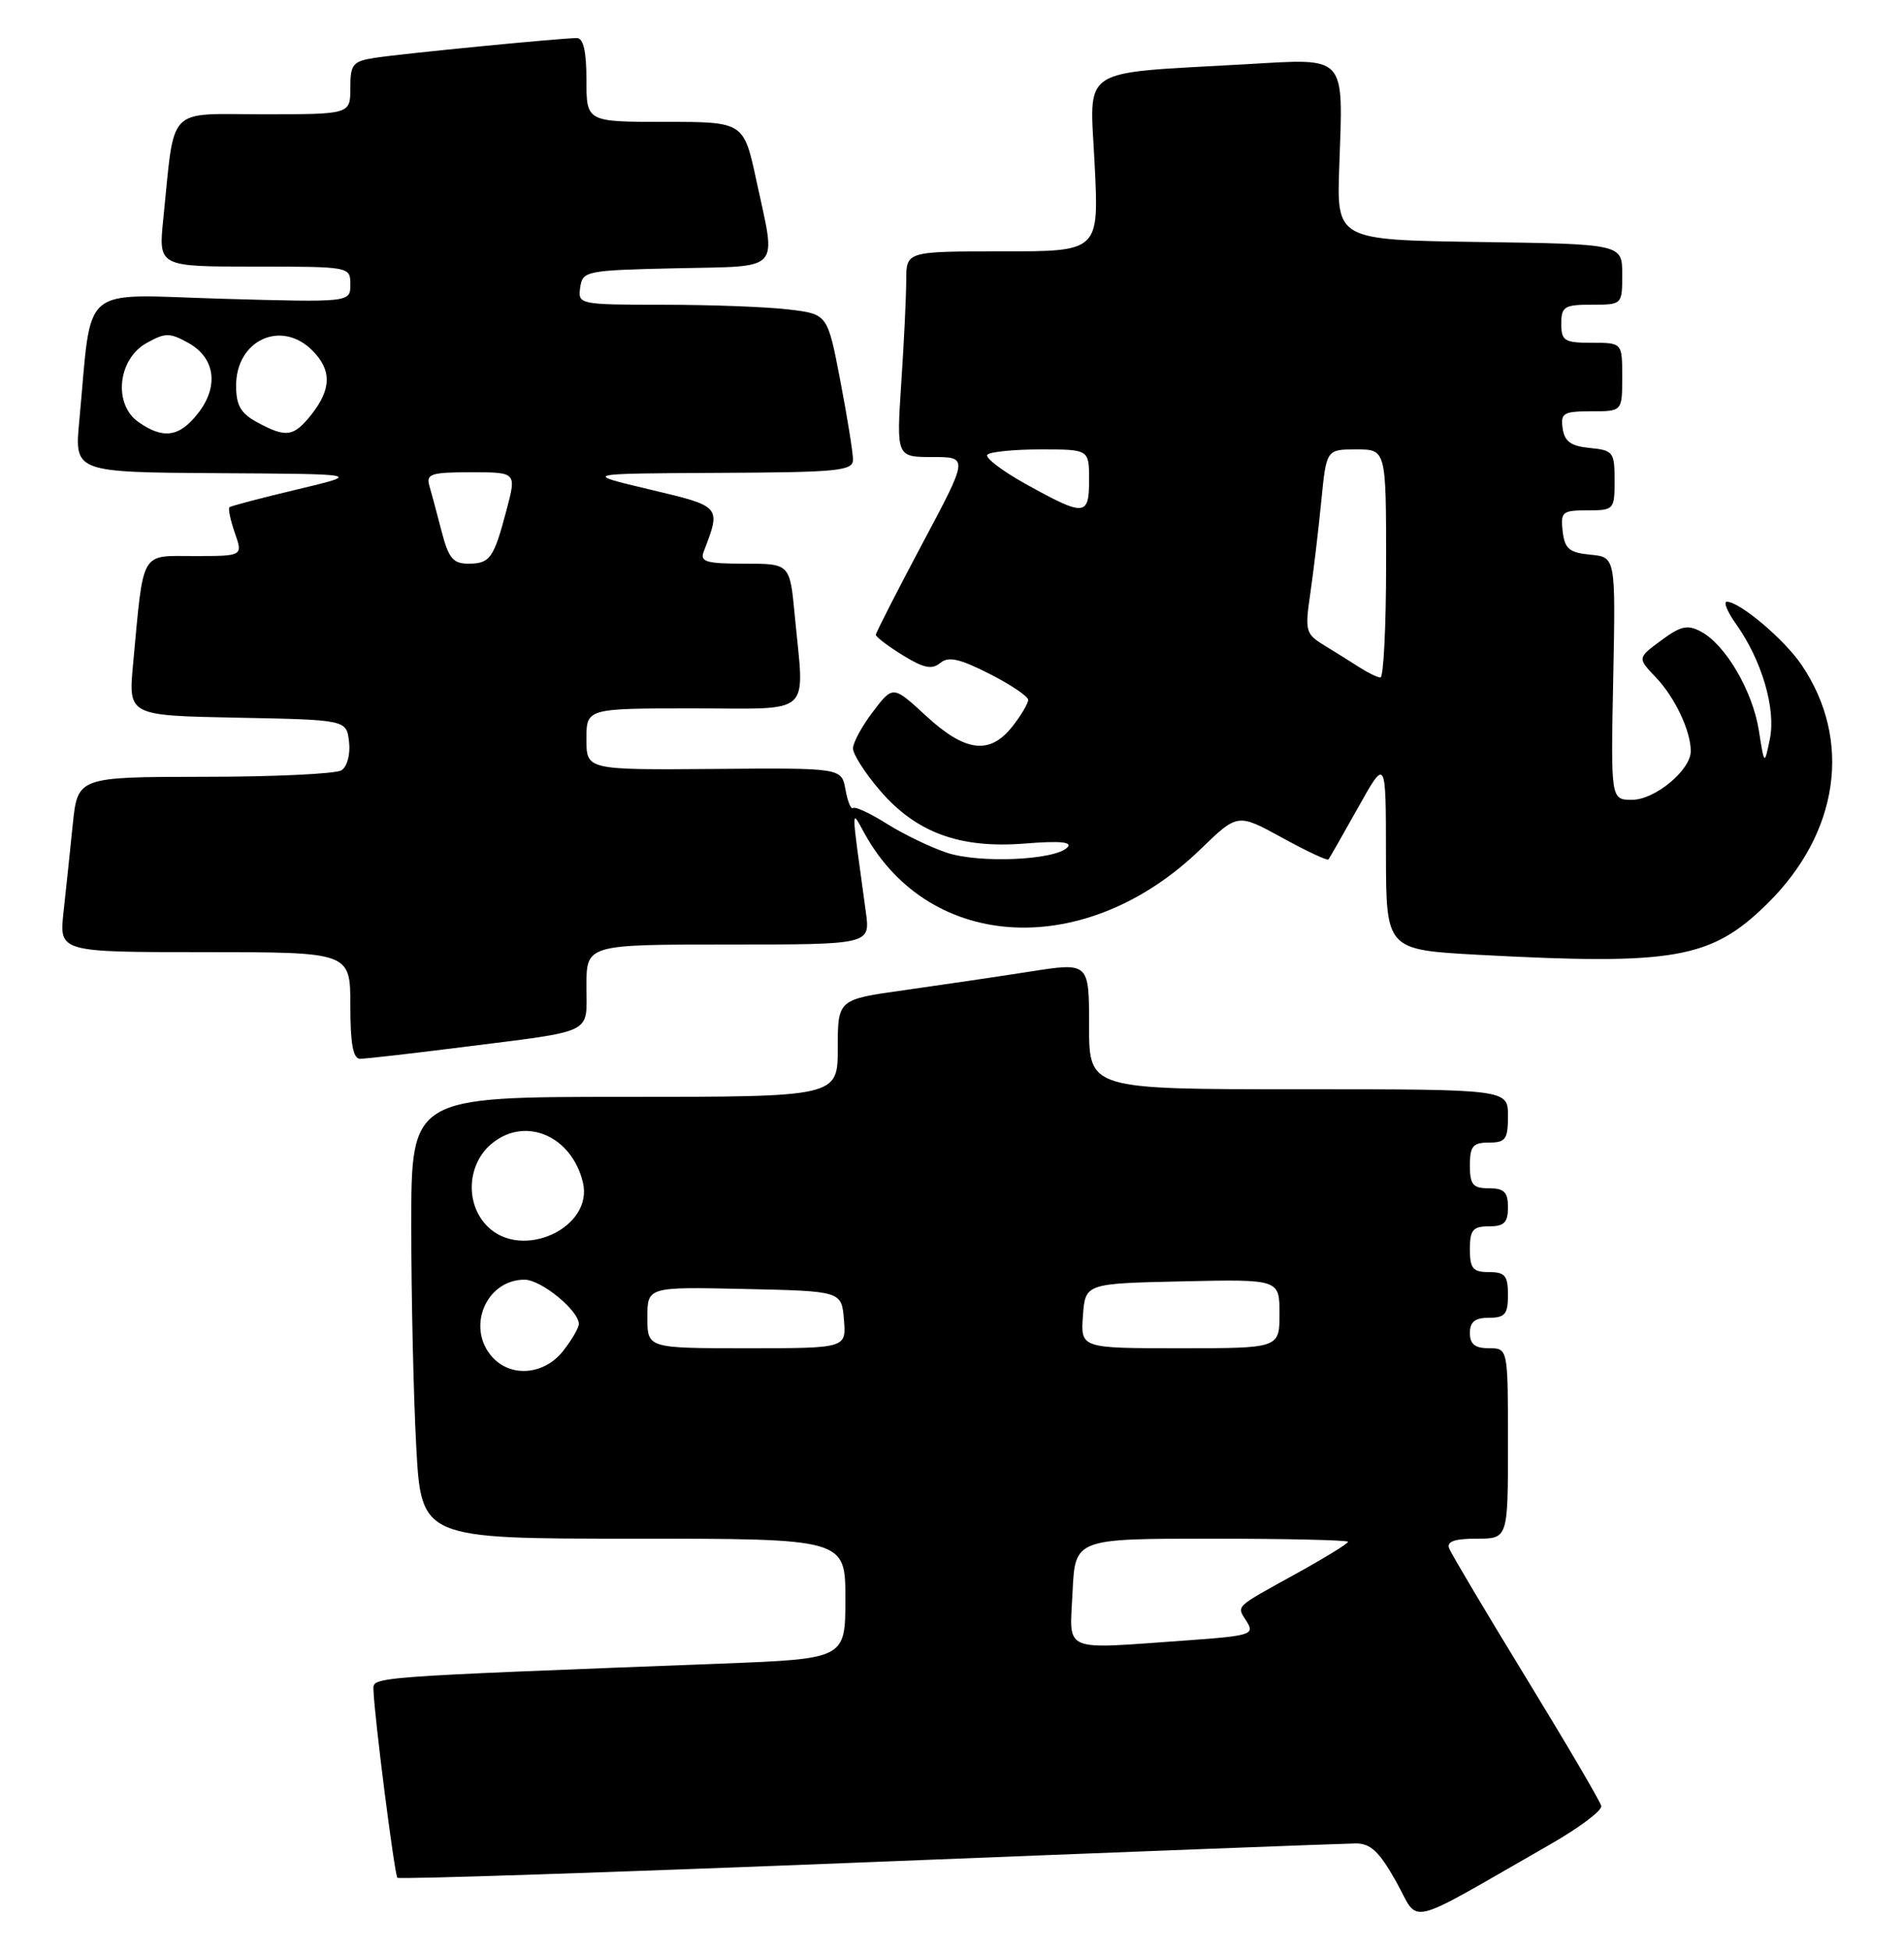 <?xml version="1.0" encoding="UTF-8" standalone="no"?>
<!DOCTYPE svg PUBLIC "-//W3C//DTD SVG 1.1//EN" "http://www.w3.org/Graphics/SVG/1.1/DTD/svg11.dtd" >
<svg xmlns="http://www.w3.org/2000/svg" xmlns:xlink="http://www.w3.org/1999/xlink" version="1.1" viewBox="0 0 250 256">
 <g >
 <path fill="currentColor"
d=" M 203.50 242.16 C 207.35 239.96 210.39 237.68 210.25 237.09 C 210.12 236.50 205.68 228.94 200.39 220.29 C 195.10 211.64 190.55 203.98 190.28 203.28 C 189.93 202.37 190.97 202.00 193.89 202.00 C 198.00 202.00 198.00 202.00 198.00 189.50 C 198.00 177.00 198.00 177.00 195.50 177.00 C 193.67 177.00 193.00 176.47 193.00 175.00 C 193.00 173.53 193.67 173.00 195.50 173.00 C 197.61 173.00 198.00 172.53 198.00 170.00 C 198.00 167.47 197.61 167.00 195.50 167.00 C 193.39 167.00 193.00 166.53 193.00 164.00 C 193.00 161.47 193.39 161.00 195.50 161.00 C 197.50 161.00 198.00 160.50 198.00 158.50 C 198.00 156.50 197.50 156.00 195.50 156.00 C 193.39 156.00 193.00 155.53 193.00 153.00 C 193.00 150.47 193.39 150.00 195.50 150.00 C 197.69 150.00 198.00 149.57 198.00 146.50 C 198.00 143.00 198.00 143.00 170.50 143.00 C 143.00 143.00 143.00 143.00 143.00 134.67 C 143.00 126.34 143.00 126.34 135.25 127.55 C 130.99 128.22 123.56 129.31 118.75 129.99 C 110.00 131.21 110.00 131.21 110.00 137.60 C 110.00 144.00 110.00 144.00 82.00 144.00 C 54.00 144.00 54.00 144.00 54.00 160.84 C 54.00 170.11 54.29 183.16 54.65 189.84 C 55.31 202.00 55.31 202.00 83.15 202.00 C 111.00 202.00 111.00 202.00 111.00 209.89 C 111.00 217.77 111.00 217.77 94.75 218.40 C 47.87 220.20 49.00 220.12 49.04 221.86 C 49.13 225.21 51.80 246.13 52.18 246.52 C 52.40 246.74 80.24 245.82 114.04 244.47 C 147.84 243.12 176.62 242.02 178.00 242.01 C 179.97 242.00 181.10 243.08 183.32 247.03 C 186.50 252.69 184.06 253.28 203.50 242.16 Z  M 60.54 137.49 C 78.32 135.24 77.00 135.88 77.00 129.48 C 77.00 124.00 77.00 124.00 95.64 124.00 C 114.27 124.00 114.27 124.00 113.69 119.75 C 111.70 105.24 111.71 106.16 113.56 109.50 C 122.21 125.03 142.66 125.97 157.61 111.51 C 162.50 106.77 162.50 106.77 168.33 109.97 C 171.54 111.73 174.28 113.02 174.43 112.83 C 174.57 112.65 176.33 109.58 178.33 106.00 C 181.97 99.50 181.97 99.50 181.98 112.10 C 182.00 124.69 182.00 124.69 194.16 125.35 C 219.84 126.73 224.66 125.88 231.98 118.71 C 241.48 109.40 243.26 97.16 236.53 87.26 C 234.27 83.93 228.43 79.00 226.74 79.00 C 226.26 79.00 226.80 80.32 227.95 81.93 C 231.32 86.66 233.20 93.05 232.39 97.00 C 231.67 100.50 231.67 100.50 230.94 95.89 C 230.12 90.71 226.58 84.66 223.36 82.93 C 221.58 81.97 220.69 82.17 218.11 84.08 C 214.99 86.38 214.99 86.38 217.43 88.94 C 219.92 91.55 222.00 95.95 222.00 98.61 C 222.00 101.10 217.30 105.00 214.30 105.00 C 211.50 105.00 211.50 105.00 211.82 89.07 C 212.14 73.14 212.14 73.14 208.82 72.82 C 206.04 72.55 205.45 72.05 205.18 69.75 C 204.89 67.20 205.13 67.00 208.43 67.00 C 211.92 67.00 212.00 66.91 212.00 63.06 C 212.00 59.35 211.81 59.11 208.75 58.81 C 206.26 58.57 205.43 57.97 205.18 56.25 C 204.89 54.23 205.28 54.00 208.93 54.00 C 213.00 54.00 213.00 54.00 213.00 49.50 C 213.00 45.00 213.00 45.00 209.00 45.00 C 205.40 45.00 205.00 44.75 205.00 42.50 C 205.00 40.25 205.40 40.00 209.00 40.00 C 213.00 40.00 213.00 40.00 213.00 36.02 C 213.00 32.04 213.00 32.04 194.25 31.77 C 175.50 31.50 175.50 31.50 175.85 21.84 C 176.37 7.05 176.94 7.67 163.65 8.43 C 141.31 9.71 143.09 8.53 143.73 21.58 C 144.30 33.00 144.30 33.00 131.65 33.00 C 119.00 33.00 119.00 33.00 118.99 36.75 C 118.99 38.81 118.70 44.89 118.34 50.25 C 117.70 60.00 117.70 60.00 122.43 60.00 C 127.17 60.00 127.17 60.00 121.08 71.42 C 117.74 77.71 115.00 83.07 115.00 83.34 C 115.00 83.61 116.59 84.82 118.53 86.02 C 121.27 87.71 122.37 87.94 123.45 87.04 C 124.53 86.14 125.97 86.46 129.92 88.46 C 132.71 89.88 135.00 91.42 135.00 91.88 C 135.00 92.35 134.07 93.92 132.93 95.37 C 129.97 99.13 126.76 98.74 121.60 93.99 C 117.25 89.98 117.25 89.98 114.63 93.42 C 113.18 95.32 112.00 97.49 112.00 98.25 C 112.00 99.02 113.58 101.49 115.51 103.74 C 120.28 109.32 126.04 111.43 134.59 110.74 C 139.23 110.37 140.87 110.53 140.13 111.27 C 138.47 112.93 128.63 113.36 124.36 111.96 C 122.24 111.26 118.70 109.56 116.50 108.18 C 114.30 106.79 112.28 105.85 112.01 106.08 C 111.74 106.31 111.29 105.22 111.01 103.65 C 110.50 100.81 110.50 100.81 93.75 100.95 C 77.00 101.08 77.00 101.08 77.00 97.04 C 77.00 93.00 77.00 93.00 91.00 93.00 C 107.00 93.00 105.62 94.26 104.35 80.75 C 103.71 74.00 103.71 74.00 97.75 74.00 C 92.70 74.00 91.88 73.75 92.40 72.41 C 94.69 66.43 94.75 66.50 85.31 64.26 C 76.50 62.17 76.50 62.17 94.25 62.08 C 110.10 62.01 112.00 61.82 112.00 60.34 C 112.00 59.42 111.25 54.75 110.33 49.96 C 108.66 41.24 108.66 41.24 103.58 40.63 C 100.79 40.29 93.41 40.01 87.18 40.01 C 76.02 40.00 75.87 39.97 76.18 37.75 C 76.49 35.57 76.91 35.49 88.75 35.22 C 102.84 34.90 101.93 35.88 99.33 23.77 C 97.66 16.00 97.66 16.00 87.33 16.00 C 77.00 16.00 77.00 16.00 77.00 10.50 C 77.00 6.77 76.60 5.00 75.75 5.00 C 73.73 4.99 52.79 7.04 49.25 7.59 C 46.31 8.04 46.00 8.42 46.00 11.55 C 46.00 15.00 46.00 15.00 34.59 15.00 C 21.71 15.00 22.99 13.66 21.44 28.75 C 20.80 35.00 20.80 35.00 33.40 35.00 C 45.96 35.00 46.00 35.01 46.00 37.35 C 46.00 39.70 46.00 39.70 29.11 39.22 C 10.14 38.67 12.14 36.95 10.41 55.25 C 9.77 62.00 9.77 62.00 28.63 62.12 C 47.50 62.23 47.50 62.23 39.00 64.26 C 34.33 65.37 30.34 66.42 30.13 66.59 C 29.93 66.76 30.25 68.27 30.83 69.95 C 31.90 73.00 31.90 73.00 25.54 73.00 C 18.33 73.00 18.89 72.02 17.47 87.22 C 16.85 93.94 16.85 93.94 31.17 94.22 C 45.50 94.50 45.50 94.50 45.83 97.39 C 46.02 99.03 45.59 100.65 44.83 101.13 C 44.10 101.59 36.01 101.98 26.85 101.98 C 10.20 102.00 10.20 102.00 9.55 108.25 C 9.20 111.69 8.66 116.86 8.34 119.75 C 7.77 125.00 7.77 125.00 26.88 125.00 C 46.00 125.00 46.00 125.00 46.00 132.00 C 46.00 137.05 46.36 139.00 47.29 139.00 C 48.00 139.00 53.96 138.32 60.54 137.49 Z  M 140.83 209.00 C 141.16 202.00 141.16 202.00 159.08 202.00 C 168.94 202.00 177.00 202.19 177.00 202.41 C 177.00 202.64 173.96 204.51 170.25 206.56 C 161.90 211.18 162.36 210.74 163.71 212.90 C 164.76 214.58 164.20 214.76 155.76 215.36 C 139.16 216.53 140.45 217.08 140.83 209.00 Z  M 64.65 178.17 C 61.17 174.33 63.80 168.00 68.87 168.00 C 71.05 168.00 76.00 172.04 76.00 173.82 C 76.00 174.32 75.07 175.92 73.93 177.37 C 71.46 180.50 67.11 180.88 64.65 178.17 Z  M 85.00 172.97 C 85.00 168.94 85.00 168.94 97.75 169.22 C 110.50 169.50 110.50 169.50 110.81 173.25 C 111.12 177.00 111.12 177.00 98.06 177.00 C 85.00 177.00 85.00 177.00 85.00 172.97 Z  M 142.19 172.75 C 142.50 168.50 142.50 168.50 155.25 168.22 C 168.00 167.94 168.00 167.94 168.00 172.47 C 168.00 177.00 168.00 177.00 154.94 177.00 C 141.89 177.00 141.89 177.00 142.19 172.75 Z  M 64.00 161.00 C 60.99 157.99 61.33 152.67 64.71 150.02 C 69.10 146.56 75.06 149.17 76.53 155.20 C 77.99 161.17 68.54 165.54 64.00 161.00 Z  M 178.50 87.61 C 177.40 86.90 175.33 85.61 173.89 84.73 C 171.42 83.22 171.32 82.86 172.06 77.82 C 172.48 74.89 173.13 69.46 173.49 65.75 C 174.16 59.00 174.16 59.00 178.08 59.00 C 182.00 59.00 182.00 59.00 182.00 74.00 C 182.00 82.25 181.66 88.98 181.25 88.95 C 180.84 88.92 179.60 88.32 178.50 87.61 Z  M 57.98 69.75 C 57.38 67.41 56.65 64.71 56.37 63.75 C 55.93 62.22 56.62 62.00 61.84 62.00 C 67.82 62.00 67.82 62.00 66.52 66.91 C 64.83 73.31 64.35 74.00 61.48 74.00 C 59.49 74.00 58.89 73.27 57.98 69.75 Z  M 134.73 63.57 C 131.56 61.81 129.27 60.06 129.65 59.69 C 130.02 59.31 133.18 59.00 136.67 59.00 C 143.00 59.00 143.00 59.00 143.00 63.00 C 143.00 67.80 142.44 67.84 134.73 63.57 Z  M 18.17 55.40 C 14.84 53.07 15.46 47.14 19.25 45.03 C 21.72 43.66 22.28 43.66 24.75 45.03 C 28.27 46.99 28.77 50.76 25.97 54.30 C 23.55 57.39 21.42 57.69 18.17 55.40 Z  M 33.75 55.43 C 31.60 54.26 31.00 53.21 31.00 50.62 C 31.00 44.66 36.92 41.92 41.00 46.00 C 43.56 48.56 43.53 51.05 40.93 54.37 C 38.56 57.37 37.59 57.51 33.75 55.43 Z "/>
</g>
</svg>